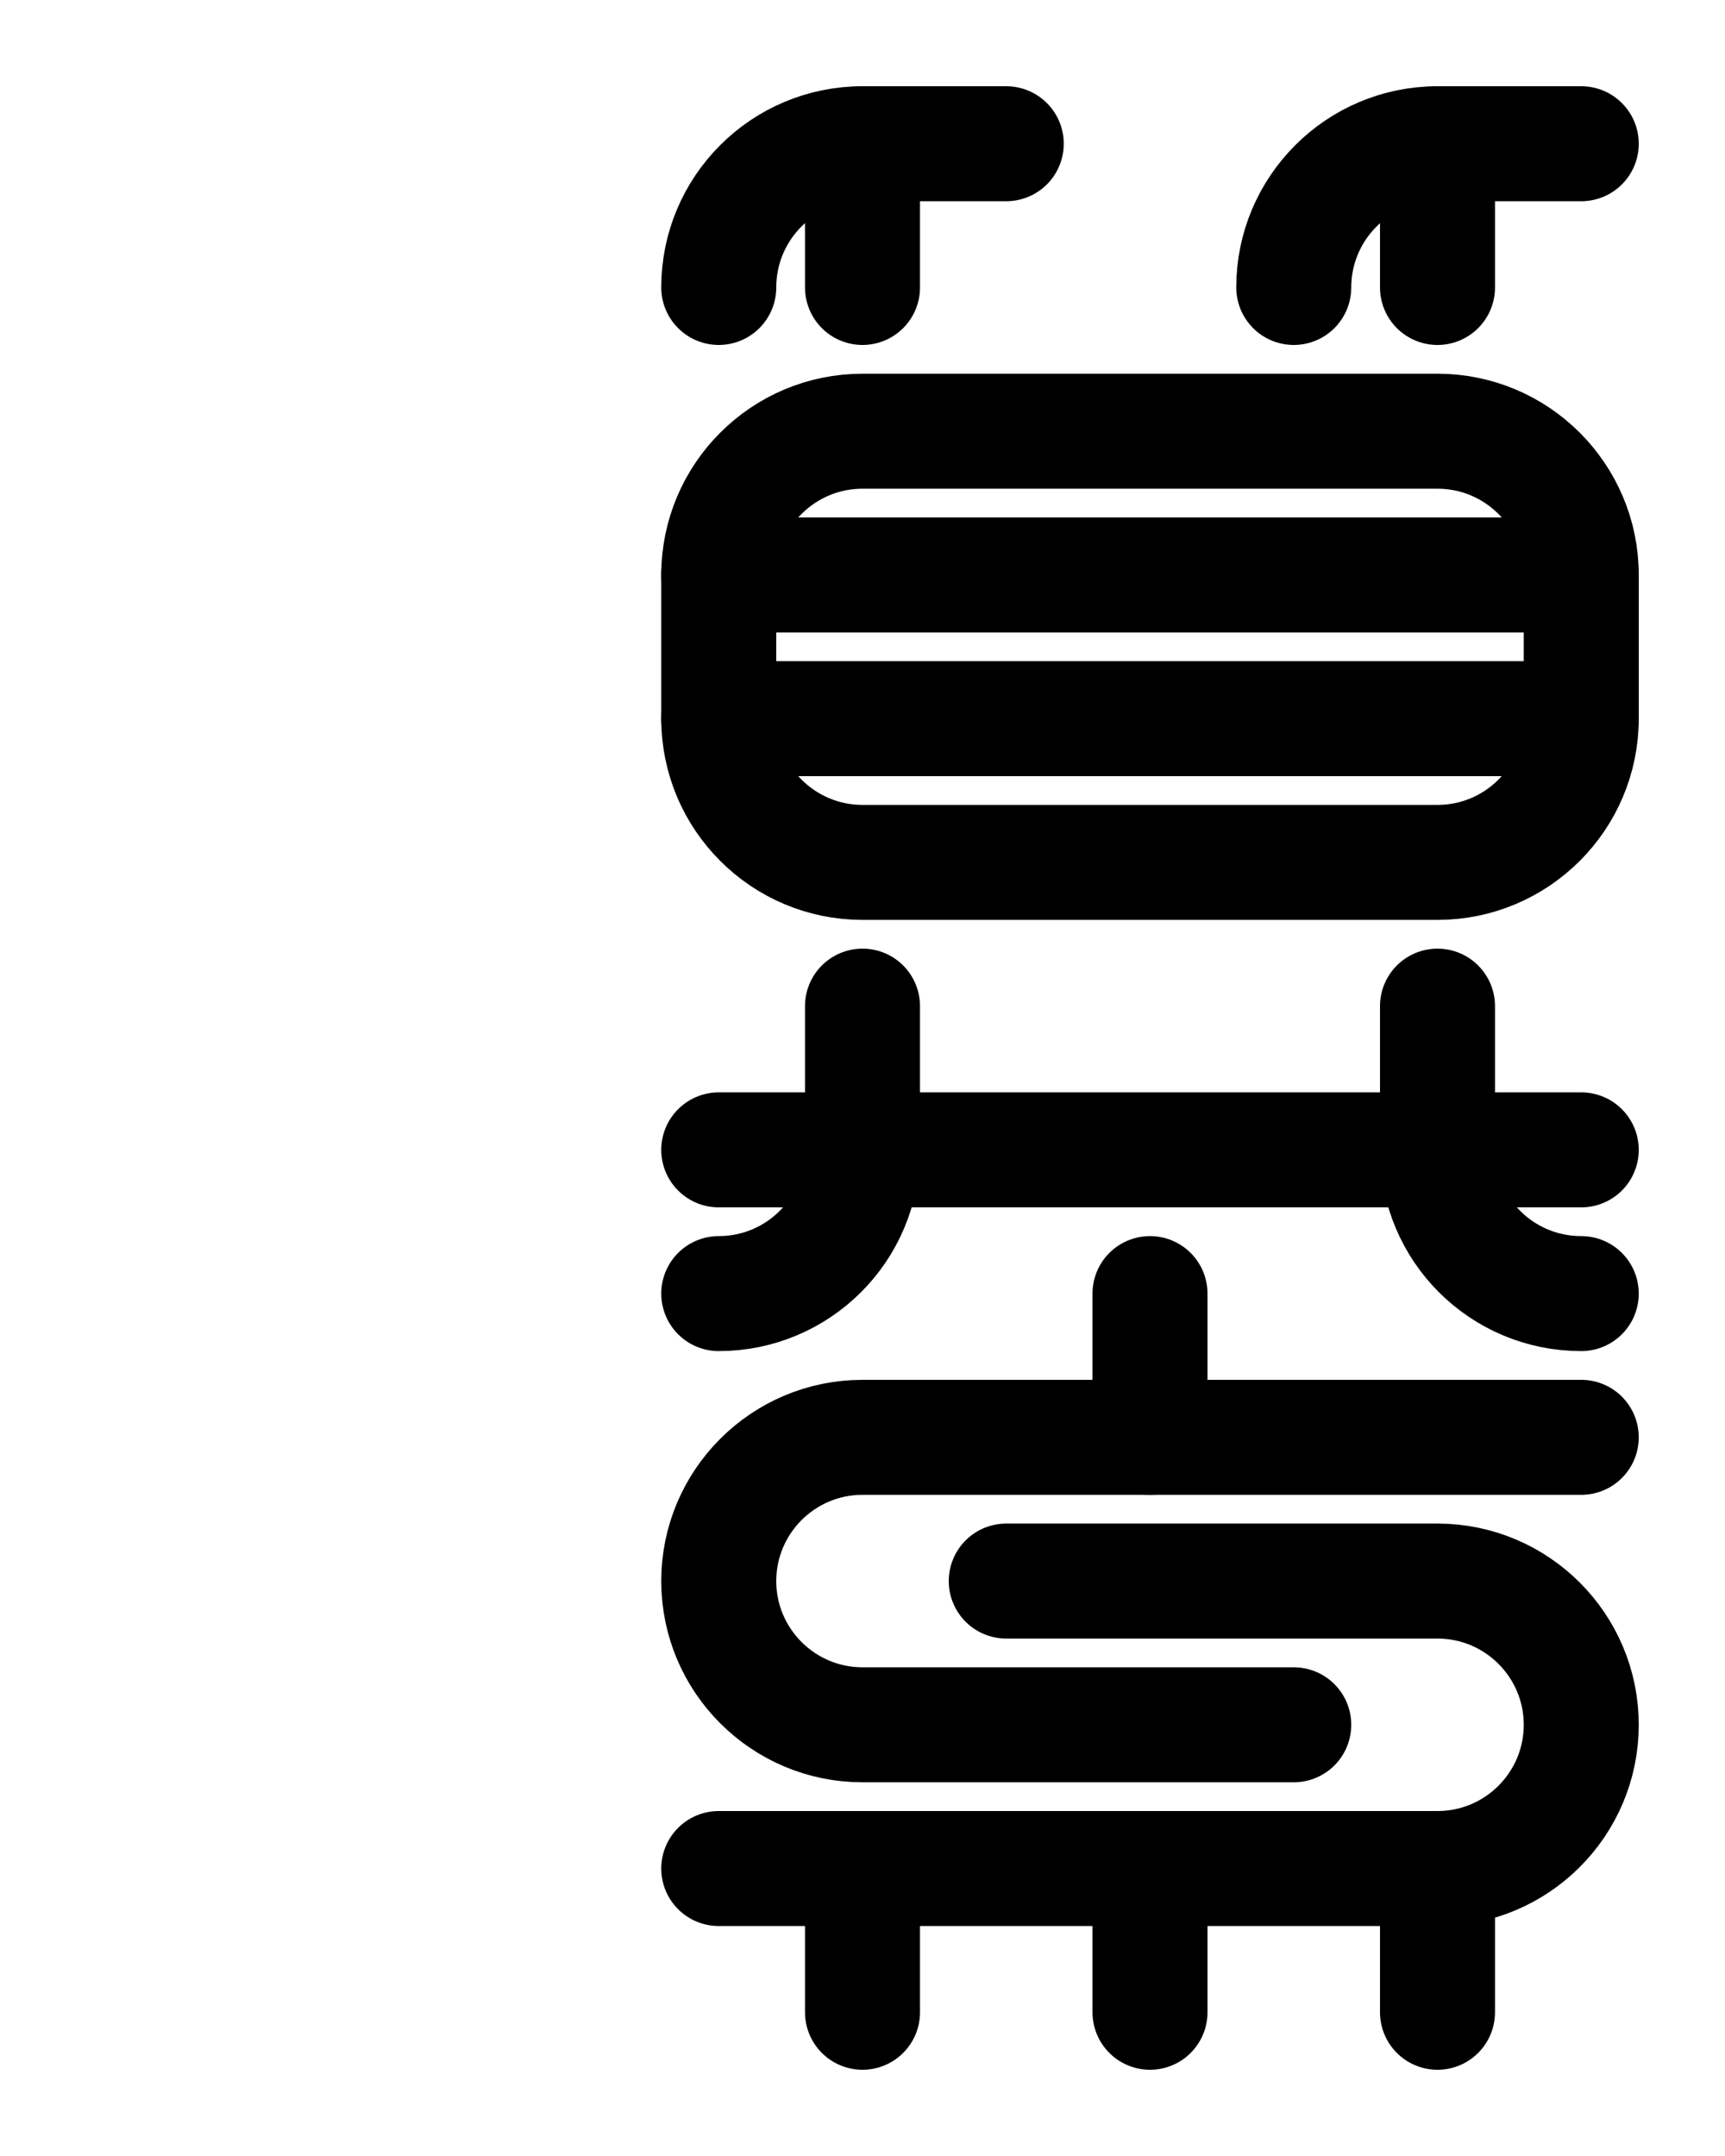 <?xml version="1.0" encoding="utf-8"?>
<!-- Generator: Adobe Illustrator 26.0.0, SVG Export Plug-In . SVG Version: 6.00 Build 0)  -->
<svg version="1.1" id="图层_1" xmlns="http://www.w3.org/2000/svg" xmlns:xlink="http://www.w3.org/1999/xlink" x="0px" y="0px"
	 viewBox="0 0 720 900" style="enable-background:new 0 0 720 900;" xml:space="preserve">
<style type="text/css">
	.st0{fill:none;stroke:#000000;stroke-width:48;stroke-linecap:round;stroke-linejoin:round;stroke-miterlimit:10;}
</style>
<path class="st0" d="M300,300v-60c0-33.1,26.9-60,60-60h240c33.1,0,60,26.9,60,60v60c0,33.1-26.9,60-60,60H360
	C326.9,360,300,333.1,300,300z"/>
<line class="st0" x1="300" y1="240" x2="660" y2="240"/>
<line class="st0" x1="300" y1="300" x2="660" y2="300"/>
<line class="st0" x1="300" y1="480" x2="660" y2="480"/>
<path class="st0" d="M420,60h-60c-33.2,0-60,26.9-60,60"/>
<line class="st0" x1="360" y1="60" x2="360" y2="120"/>
<path class="st0" d="M660,60h-60c-33.1,0-60,26.9-60,60"/>
<line class="st0" x1="600" y1="60" x2="600" y2="120"/>
<path class="st0" d="M360,420v60c0,33.2-26.9,60-60,60"/>
<path class="st0" d="M600,420v60c0,33.2,26.8,60,60,60"/>
<line class="st0" x1="480" y1="780" x2="480" y2="840"/>
<path class="st0" d="M300,780h300c33.1,0,60-26.9,60-60l0,0c0-33.1-26.9-60-60-60H420"/>
<line class="st0" x1="600" y1="780" x2="600" y2="840"/>
<path class="st0" d="M660,600H360c-33.1,0-60,26.9-60,60l0,0c0,33.1,26.9,60,60,60h180"/>
<line class="st0" x1="480" y1="600" x2="480" y2="540"/>
<line class="st0" x1="360" y1="780" x2="360" y2="840"/>
</svg>

